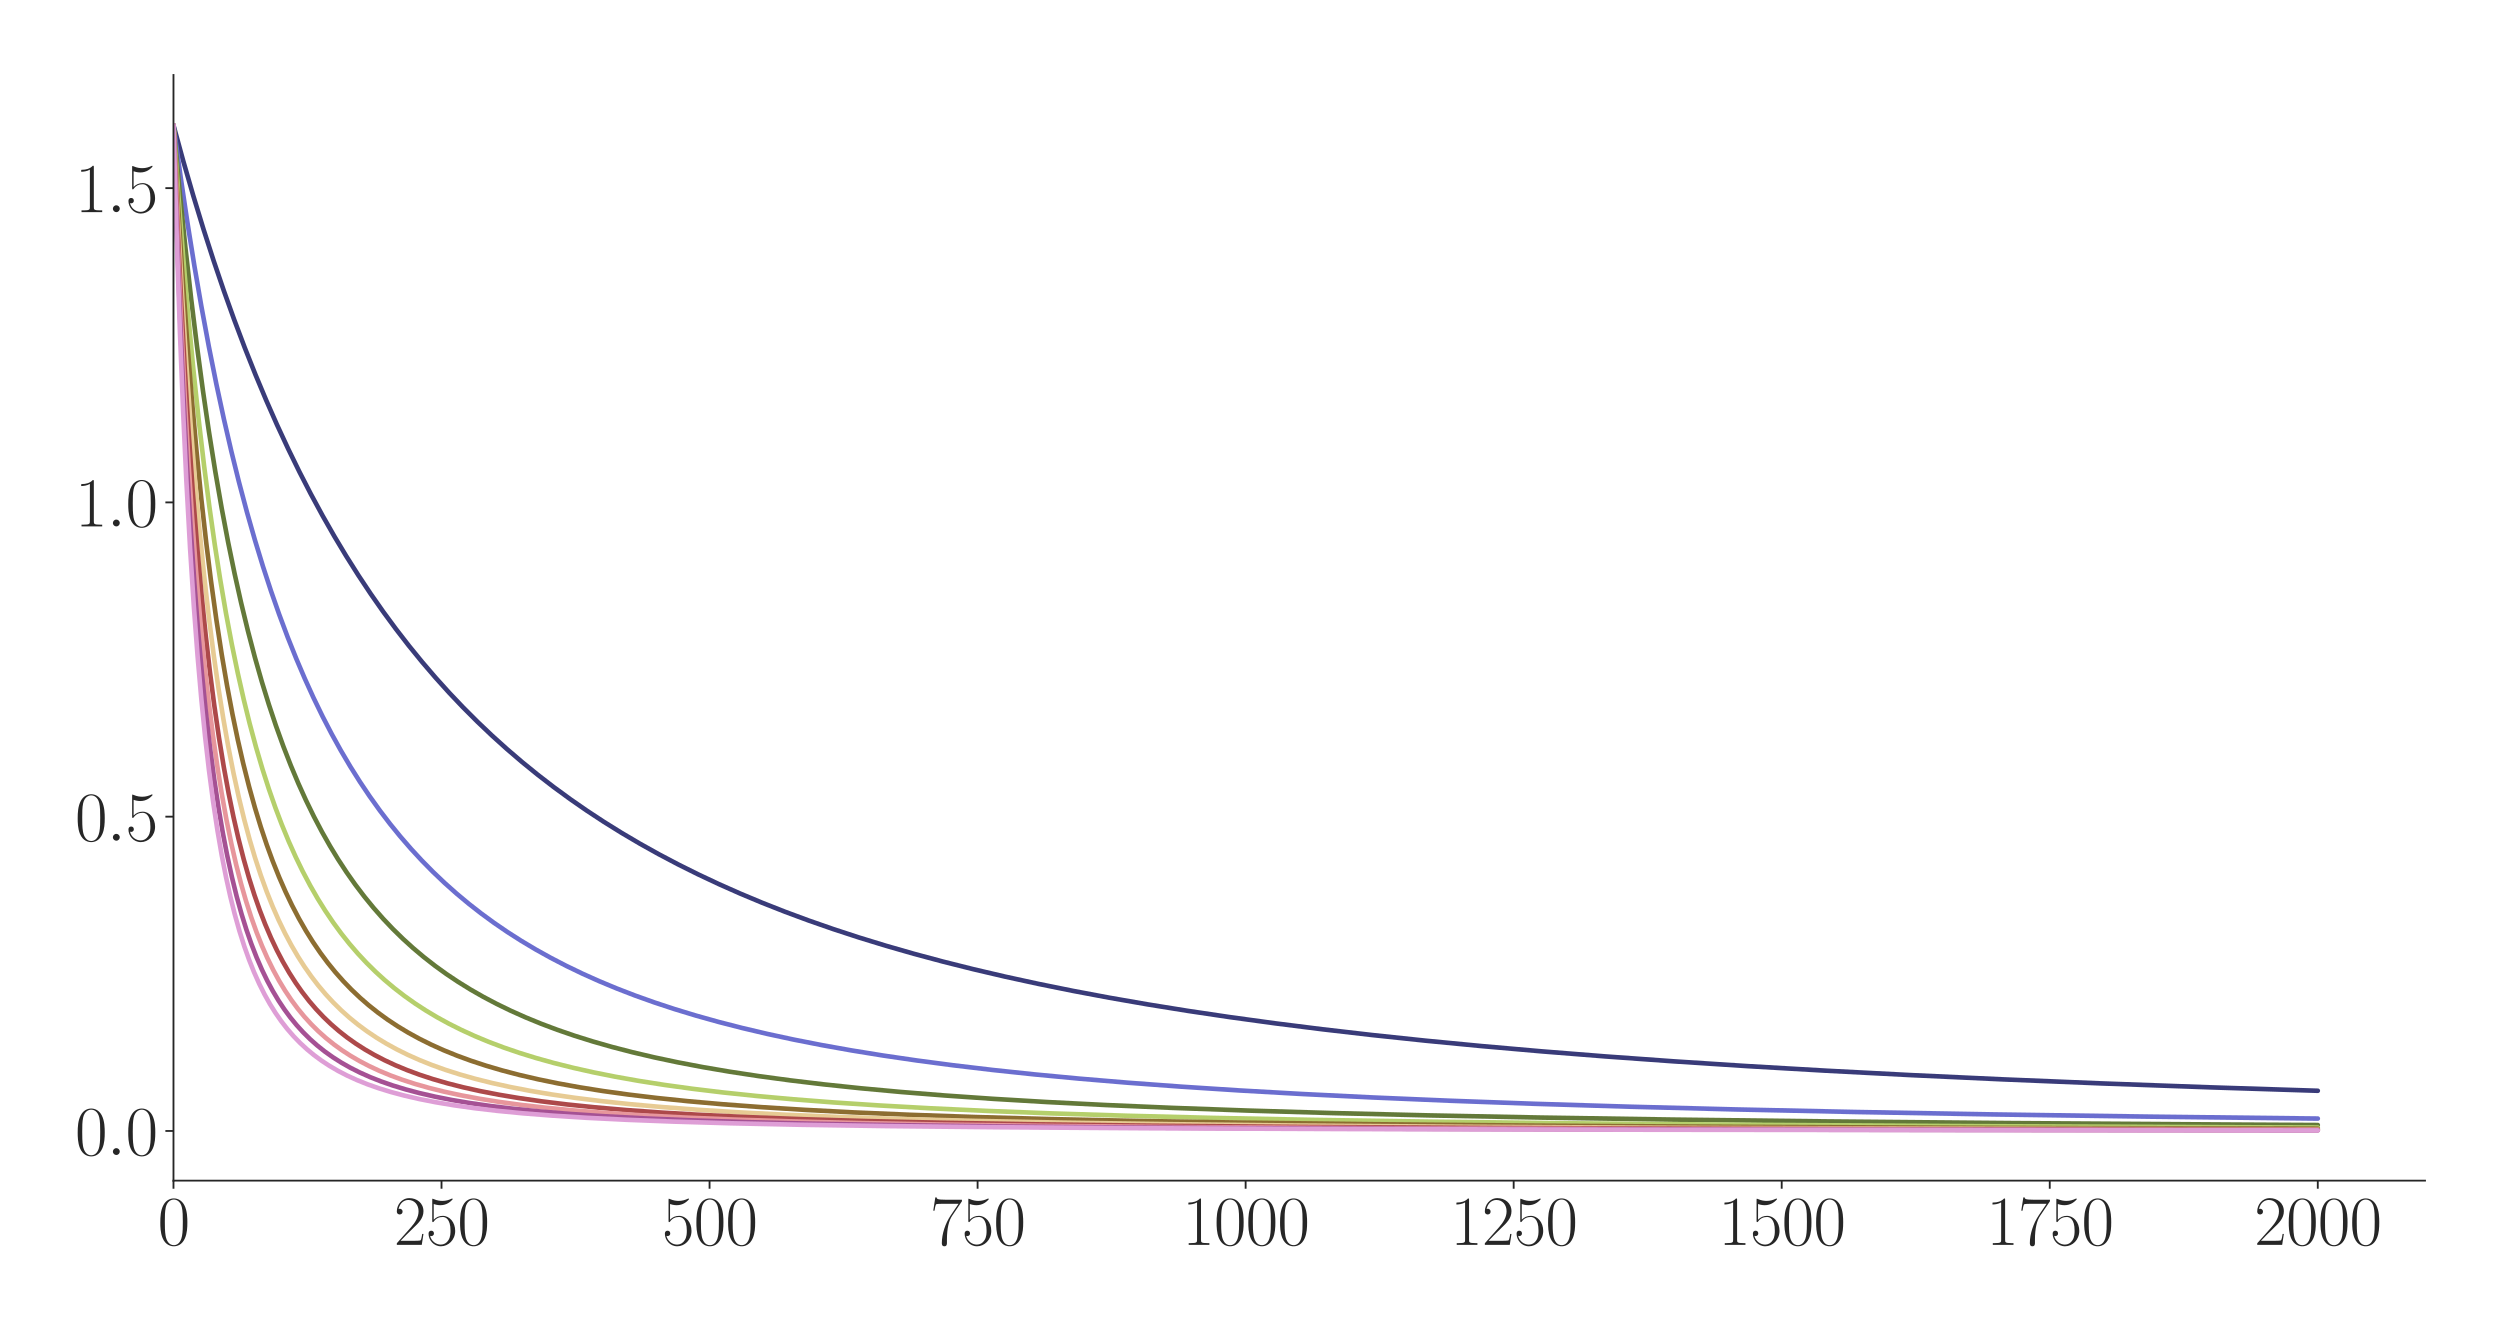 <?xml version="1.0" encoding="utf-8" standalone="no"?>
<!DOCTYPE svg PUBLIC "-//W3C//DTD SVG 1.1//EN"
  "http://www.w3.org/Graphics/SVG/1.1/DTD/svg11.dtd">
<svg xmlns:xlink="http://www.w3.org/1999/xlink" width="1080pt" height="576pt" viewBox="0 0 1080 576" xmlns="http://www.w3.org/2000/svg" version="1.1">
 <defs>
  <style type="text/css">*{stroke-linejoin: round; stroke-linecap: butt}</style>
 </defs>
 <g id="figure_1">
  <g id="patch_1">
   <path d="M 0 576 
L 1080 576 
L 1080 0 
L 0 0 
z
" style="fill: #ffffff"/>
  </g>
  <g id="axes_1">
   <g id="patch_2">
    <path d="M 74.943 510.031 
L 1047.6 510.031 
L 1047.6 32.4 
L 74.943 32.4 
z
" style="fill: #ffffff"/>
   </g>
   <g id="matplotlib.axis_1">
    <g id="xtick_1">
     <g id="line2d_1">
      <defs>
       <path id="m44ef28a457" d="M 0 0 
L 0 3.5 
" style="stroke: #262626; stroke-width: 0.8"/>
      </defs>
      <g>
       <use xlink:href="#m44ef28a457" x="74.943" y="510.031" style="fill: #262626; stroke: #262626; stroke-width: 0.8"/>
      </g>
     </g>
     <g id="text_1">
      <!-- $\mathdefault{0}$ -->
      <g style="fill: #262626" transform="translate(68.09 537.787) scale(0.3 -0.3)">
       <defs>
        <path id="CMR17-30" d="M 2688 2025 
C 2688 2416 2682 3080 2413 3591 
C 2176 4039 1798 4198 1466 4198 
C 1158 4198 768 4058 525 3597 
C 269 3118 243 2524 243 2025 
C 243 1661 250 1106 448 619 
C 723 -39 1216 -128 1466 -128 
C 1760 -128 2208 -7 2470 600 
C 2662 1042 2688 1559 2688 2025 
z
M 1466 -26 
C 1056 -26 813 325 723 812 
C 653 1188 653 1738 653 2096 
C 653 2588 653 2997 736 3387 
C 858 3929 1216 4096 1466 4096 
C 1728 4096 2067 3923 2189 3400 
C 2272 3036 2278 2607 2278 2096 
C 2278 1680 2278 1169 2202 792 
C 2067 95 1690 -26 1466 -26 
z
" transform="scale(0.016)"/>
       </defs>
       <use xlink:href="#CMR17-30" transform="scale(0.996)"/>
      </g>
     </g>
    </g>
    <g id="xtick_2">
     <g id="line2d_2">
      <g>
       <use xlink:href="#m44ef28a457" x="190.736" y="510.031" style="fill: #262626; stroke: #262626; stroke-width: 0.8"/>
      </g>
     </g>
     <g id="text_2">
      <!-- $\mathdefault{250}$ -->
      <g style="fill: #262626" transform="translate(170.175 537.787) scale(0.3 -0.3)">
       <defs>
        <path id="CMR17-32" d="M 2669 989 
L 2554 989 
C 2490 536 2438 459 2413 420 
C 2381 369 1920 369 1830 369 
L 602 369 
C 832 619 1280 1072 1824 1597 
C 2214 1967 2669 2402 2669 3035 
C 2669 3790 2067 4224 1395 4224 
C 691 4224 262 3604 262 3030 
C 262 2780 448 2748 525 2748 
C 589 2748 781 2787 781 3010 
C 781 3207 614 3264 525 3264 
C 486 3264 448 3258 422 3245 
C 544 3790 915 4058 1306 4058 
C 1862 4058 2227 3617 2227 3035 
C 2227 2479 1901 2000 1536 1584 
L 262 146 
L 262 0 
L 2515 0 
L 2669 989 
z
" transform="scale(0.016)"/>
        <path id="CMR17-35" d="M 730 3692 
C 794 3666 1056 3584 1325 3584 
C 1920 3584 2246 3911 2432 4100 
C 2432 4157 2432 4192 2394 4192 
C 2387 4192 2374 4192 2323 4163 
C 2099 4058 1837 3973 1517 3973 
C 1325 3973 1037 3999 723 4139 
C 653 4171 640 4171 634 4171 
C 602 4171 595 4164 595 4037 
L 595 2203 
C 595 2089 595 2057 659 2057 
C 691 2057 704 2070 736 2114 
C 941 2401 1222 2522 1542 2522 
C 1766 2522 2246 2382 2246 1289 
C 2246 1085 2246 715 2054 421 
C 1894 159 1645 25 1370 25 
C 947 25 518 320 403 814 
C 429 807 480 795 506 795 
C 589 795 749 840 749 1038 
C 749 1210 627 1280 506 1280 
C 358 1280 262 1190 262 1011 
C 262 454 704 -128 1382 -128 
C 2042 -128 2669 440 2669 1264 
C 2669 2030 2170 2624 1549 2624 
C 1222 2624 947 2503 730 2274 
L 730 3692 
z
" transform="scale(0.016)"/>
       </defs>
       <use xlink:href="#CMR17-32" transform="scale(0.996)"/>
       <use xlink:href="#CMR17-35" transform="translate(45.69 0) scale(0.996)"/>
       <use xlink:href="#CMR17-30" transform="translate(91.381 0) scale(0.996)"/>
      </g>
     </g>
    </g>
    <g id="xtick_3">
     <g id="line2d_3">
      <g>
       <use xlink:href="#m44ef28a457" x="306.528" y="510.031" style="fill: #262626; stroke: #262626; stroke-width: 0.8"/>
      </g>
     </g>
     <g id="text_3">
      <!-- $\mathdefault{500}$ -->
      <g style="fill: #262626" transform="translate(285.968 537.787) scale(0.3 -0.3)">
       <use xlink:href="#CMR17-35" transform="scale(0.996)"/>
       <use xlink:href="#CMR17-30" transform="translate(45.69 0) scale(0.996)"/>
       <use xlink:href="#CMR17-30" transform="translate(91.381 0) scale(0.996)"/>
      </g>
     </g>
    </g>
    <g id="xtick_4">
     <g id="line2d_4">
      <g>
       <use xlink:href="#m44ef28a457" x="422.321" y="510.031" style="fill: #262626; stroke: #262626; stroke-width: 0.8"/>
      </g>
     </g>
     <g id="text_4">
      <!-- $\mathdefault{750}$ -->
      <g style="fill: #262626" transform="translate(401.76 537.787) scale(0.3 -0.3)">
       <defs>
        <path id="CMR17-37" d="M 2886 3941 
L 2886 4081 
L 1382 4081 
C 634 4081 621 4165 595 4288 
L 480 4288 
L 294 3094 
L 410 3094 
C 429 3215 474 3540 550 3661 
C 589 3712 1062 3712 1171 3712 
L 2579 3712 
L 1869 2661 
C 1395 1954 1069 999 1069 165 
C 1069 89 1069 -128 1299 -128 
C 1530 -128 1530 89 1530 171 
L 1530 465 
C 1530 1508 1709 2196 2003 2636 
L 2886 3941 
z
" transform="scale(0.016)"/>
       </defs>
       <use xlink:href="#CMR17-37" transform="scale(0.996)"/>
       <use xlink:href="#CMR17-35" transform="translate(45.69 0) scale(0.996)"/>
       <use xlink:href="#CMR17-30" transform="translate(91.381 0) scale(0.996)"/>
      </g>
     </g>
    </g>
    <g id="xtick_5">
     <g id="line2d_5">
      <g>
       <use xlink:href="#m44ef28a457" x="538.113" y="510.031" style="fill: #262626; stroke: #262626; stroke-width: 0.8"/>
      </g>
     </g>
     <g id="text_5">
      <!-- $\mathdefault{1000}$ -->
      <g style="fill: #262626" transform="translate(510.699 537.787) scale(0.3 -0.3)">
       <defs>
        <path id="CMR17-31" d="M 1702 4058 
C 1702 4192 1696 4192 1606 4192 
C 1357 3916 979 3827 621 3827 
C 602 3827 570 3827 563 3808 
C 557 3795 557 3782 557 3648 
C 755 3648 1088 3686 1344 3839 
L 1344 461 
C 1344 236 1331 160 781 160 
L 589 160 
L 589 0 
C 896 0 1216 0 1523 0 
C 1830 0 2150 0 2458 0 
L 2458 160 
L 2266 160 
C 1715 160 1702 230 1702 458 
L 1702 4058 
z
" transform="scale(0.016)"/>
       </defs>
       <use xlink:href="#CMR17-31" transform="scale(0.996)"/>
       <use xlink:href="#CMR17-30" transform="translate(45.69 0) scale(0.996)"/>
       <use xlink:href="#CMR17-30" transform="translate(91.381 0) scale(0.996)"/>
       <use xlink:href="#CMR17-30" transform="translate(137.071 0) scale(0.996)"/>
      </g>
     </g>
    </g>
    <g id="xtick_6">
     <g id="line2d_6">
      <g>
       <use xlink:href="#m44ef28a457" x="653.906" y="510.031" style="fill: #262626; stroke: #262626; stroke-width: 0.8"/>
      </g>
     </g>
     <g id="text_6">
      <!-- $\mathdefault{1250}$ -->
      <g style="fill: #262626" transform="translate(626.491 537.787) scale(0.3 -0.3)">
       <use xlink:href="#CMR17-31" transform="scale(0.996)"/>
       <use xlink:href="#CMR17-32" transform="translate(45.69 0) scale(0.996)"/>
       <use xlink:href="#CMR17-35" transform="translate(91.381 0) scale(0.996)"/>
       <use xlink:href="#CMR17-30" transform="translate(137.071 0) scale(0.996)"/>
      </g>
     </g>
    </g>
    <g id="xtick_7">
     <g id="line2d_7">
      <g>
       <use xlink:href="#m44ef28a457" x="769.698" y="510.031" style="fill: #262626; stroke: #262626; stroke-width: 0.8"/>
      </g>
     </g>
     <g id="text_7">
      <!-- $\mathdefault{1500}$ -->
      <g style="fill: #262626" transform="translate(742.284 537.787) scale(0.3 -0.3)">
       <use xlink:href="#CMR17-31" transform="scale(0.996)"/>
       <use xlink:href="#CMR17-35" transform="translate(45.69 0) scale(0.996)"/>
       <use xlink:href="#CMR17-30" transform="translate(91.381 0) scale(0.996)"/>
       <use xlink:href="#CMR17-30" transform="translate(137.071 0) scale(0.996)"/>
      </g>
     </g>
    </g>
    <g id="xtick_8">
     <g id="line2d_8">
      <g>
       <use xlink:href="#m44ef28a457" x="885.491" y="510.031" style="fill: #262626; stroke: #262626; stroke-width: 0.8"/>
      </g>
     </g>
     <g id="text_8">
      <!-- $\mathdefault{1750}$ -->
      <g style="fill: #262626" transform="translate(858.076 537.787) scale(0.3 -0.3)">
       <use xlink:href="#CMR17-31" transform="scale(0.996)"/>
       <use xlink:href="#CMR17-37" transform="translate(45.69 0) scale(0.996)"/>
       <use xlink:href="#CMR17-35" transform="translate(91.381 0) scale(0.996)"/>
       <use xlink:href="#CMR17-30" transform="translate(137.071 0) scale(0.996)"/>
      </g>
     </g>
    </g>
    <g id="xtick_9">
     <g id="line2d_9">
      <g>
       <use xlink:href="#m44ef28a457" x="1001.283" y="510.031" style="fill: #262626; stroke: #262626; stroke-width: 0.8"/>
      </g>
     </g>
     <g id="text_9">
      <!-- $\mathdefault{2000}$ -->
      <g style="fill: #262626" transform="translate(973.869 537.787) scale(0.3 -0.3)">
       <use xlink:href="#CMR17-32" transform="scale(0.996)"/>
       <use xlink:href="#CMR17-30" transform="translate(45.69 0) scale(0.996)"/>
       <use xlink:href="#CMR17-30" transform="translate(91.381 0) scale(0.996)"/>
       <use xlink:href="#CMR17-30" transform="translate(137.071 0) scale(0.996)"/>
      </g>
     </g>
    </g>
   </g>
   <g id="matplotlib.axis_2">
    <g id="ytick_1">
     <g id="line2d_10">
      <defs>
       <path id="m5f2600e06e" d="M 0 0 
L -3.5 0 
" style="stroke: #262626; stroke-width: 0.8"/>
      </defs>
      <g>
       <use xlink:href="#m5f2600e06e" x="74.943" y="488.578" style="fill: #262626; stroke: #262626; stroke-width: 0.8"/>
      </g>
     </g>
     <g id="text_10">
      <!-- $\mathdefault{0.0}$ -->
      <g style="fill: #262626" transform="translate(32.4 498.956) scale(0.3 -0.3)">
       <defs>
        <path id="CMMI12-3a" d="M 1178 307 
C 1178 492 1024 619 870 619 
C 685 619 557 466 557 313 
C 557 128 710 0 864 0 
C 1050 0 1178 153 1178 307 
z
" transform="scale(0.016)"/>
       </defs>
       <use xlink:href="#CMR17-30" transform="scale(0.996)"/>
       <use xlink:href="#CMMI12-3a" transform="translate(45.69 0) scale(0.996)"/>
       <use xlink:href="#CMR17-30" transform="translate(72.788 0) scale(0.996)"/>
      </g>
     </g>
    </g>
    <g id="ytick_2">
     <g id="line2d_11">
      <g>
       <use xlink:href="#m5f2600e06e" x="74.943" y="352.807" style="fill: #262626; stroke: #262626; stroke-width: 0.8"/>
      </g>
     </g>
     <g id="text_11">
      <!-- $\mathdefault{0.5}$ -->
      <g style="fill: #262626" transform="translate(32.4 363.185) scale(0.3 -0.3)">
       <use xlink:href="#CMR17-30" transform="scale(0.996)"/>
       <use xlink:href="#CMMI12-3a" transform="translate(45.69 0) scale(0.996)"/>
       <use xlink:href="#CMR17-35" transform="translate(72.788 0) scale(0.996)"/>
      </g>
     </g>
    </g>
    <g id="ytick_3">
     <g id="line2d_12">
      <g>
       <use xlink:href="#m5f2600e06e" x="74.943" y="217.036" style="fill: #262626; stroke: #262626; stroke-width: 0.8"/>
      </g>
     </g>
     <g id="text_12">
      <!-- $\mathdefault{1.0}$ -->
      <g style="fill: #262626" transform="translate(32.4 227.414) scale(0.3 -0.3)">
       <use xlink:href="#CMR17-31" transform="scale(0.996)"/>
       <use xlink:href="#CMMI12-3a" transform="translate(45.69 0) scale(0.996)"/>
       <use xlink:href="#CMR17-30" transform="translate(72.788 0) scale(0.996)"/>
      </g>
     </g>
    </g>
    <g id="ytick_4">
     <g id="line2d_13">
      <g>
       <use xlink:href="#m5f2600e06e" x="74.943" y="81.265" style="fill: #262626; stroke: #262626; stroke-width: 0.8"/>
      </g>
     </g>
     <g id="text_13">
      <!-- $\mathdefault{1.5}$ -->
      <g style="fill: #262626" transform="translate(32.4 91.642) scale(0.3 -0.3)">
       <use xlink:href="#CMR17-31" transform="scale(0.996)"/>
       <use xlink:href="#CMMI12-3a" transform="translate(45.69 0) scale(0.996)"/>
       <use xlink:href="#CMR17-35" transform="translate(72.788 0) scale(0.996)"/>
      </g>
     </g>
    </g>
   </g>
   <g id="line2d_14">
    <path d="M 74.943 54.111 
L 79.112 69.361 
L 83.512 84.603 
L 87.912 99.029 
L 92.312 112.695 
L 96.712 125.654 
L 101.113 137.954 
L 105.744 150.238 
L 110.376 161.887 
L 115.008 172.944 
L 119.639 183.449 
L 124.503 193.925 
L 129.366 203.87 
L 134.229 213.319 
L 139.324 222.723 
L 144.419 231.653 
L 149.514 240.14 
L 154.84 248.57 
L 160.167 256.579 
L 165.493 264.193 
L 171.051 271.746 
L 176.609 278.923 
L 182.399 286.027 
L 188.188 292.775 
L 193.978 299.192 
L 199.999 305.536 
L 206.252 311.793 
L 212.505 317.734 
L 218.989 323.585 
L 225.474 329.14 
L 232.19 334.602 
L 239.137 339.963 
L 246.316 345.213 
L 253.495 350.19 
L 260.906 355.06 
L 268.548 359.818 
L 276.422 364.459 
L 284.528 368.98 
L 292.865 373.376 
L 301.433 377.647 
L 310.465 381.896 
L 319.729 386.006 
L 329.224 389.976 
L 339.182 393.898 
L 349.372 397.673 
L 360.024 401.384 
L 371.141 405.018 
L 382.72 408.568 
L 394.762 412.025 
L 407.268 415.383 
L 420.468 418.693 
L 434.132 421.889 
L 448.49 425.016 
L 463.543 428.064 
L 479.291 431.024 
L 495.733 433.889 
L 513.102 436.688 
L 531.397 439.411 
L 550.85 442.078 
L 571.23 444.645 
L 592.767 447.134 
L 615.694 449.558 
L 640.011 451.903 
L 665.948 454.179 
L 693.507 456.373 
L 723.15 458.506 
L 754.877 460.563 
L 788.92 462.544 
L 825.51 464.447 
L 865.111 466.281 
L 907.954 468.039 
L 954.503 469.724 
L 1001.283 471.216 
L 1001.283 471.216 
" clip-path="url(#pc62bb6249f)" style="fill: none; stroke: #393b79; stroke-width: 2; stroke-linecap: round"/>
   </g>
   <g id="line2d_15">
    <path d="M 74.943 54.111 
L 77.954 75.914 
L 80.965 96.114 
L 83.975 114.866 
L 86.986 132.304 
L 90.228 149.751 
L 93.47 165.947 
L 96.712 181.007 
L 99.955 195.037 
L 103.197 208.127 
L 106.671 221.203 
L 110.144 233.384 
L 113.618 244.752 
L 117.092 255.375 
L 120.566 265.319 
L 124.271 275.24 
L 127.976 284.514 
L 131.682 293.196 
L 135.387 301.335 
L 139.324 309.437 
L 143.261 317.024 
L 147.198 324.139 
L 151.366 331.2 
L 155.535 337.816 
L 159.704 344.023 
L 164.104 350.168 
L 168.504 355.929 
L 172.904 361.337 
L 177.536 366.681 
L 182.167 371.694 
L 187.031 376.632 
L 192.125 381.477 
L 197.22 386.014 
L 202.547 390.456 
L 207.873 394.615 
L 213.431 398.679 
L 219.221 402.638 
L 225.242 406.484 
L 231.495 410.211 
L 237.979 413.814 
L 244.695 417.29 
L 251.643 420.637 
L 258.822 423.854 
L 266.464 427.033 
L 274.338 430.069 
L 282.675 433.046 
L 291.475 435.948 
L 300.739 438.764 
L 310.465 441.484 
L 320.655 444.101 
L 331.54 446.662 
L 342.887 449.104 
L 354.93 451.47 
L 367.898 453.787 
L 381.562 456 
L 396.152 458.139 
L 411.899 460.219 
L 428.805 462.223 
L 446.869 464.139 
L 466.322 465.977 
L 487.396 467.744 
L 510.323 469.441 
L 535.334 471.065 
L 562.661 472.615 
L 592.767 474.095 
L 625.884 475.498 
L 662.706 476.831 
L 703.696 478.088 
L 749.782 479.275 
L 801.888 480.389 
L 861.174 481.43 
L 929.26 482.398 
L 1001.283 483.222 
L 1001.283 483.222 
" clip-path="url(#pc62bb6249f)" style="fill: none; stroke: #6b6ecf; stroke-width: 2; stroke-linecap: round"/>
   </g>
   <g id="line2d_16">
    <path d="M 74.943 54.111 
L 77.491 81.542 
L 80.038 106.452 
L 82.586 129.14 
L 85.133 149.863 
L 87.681 168.843 
L 90.228 186.269 
L 93.007 203.701 
L 95.786 219.666 
L 98.565 234.324 
L 101.344 247.814 
L 104.123 260.257 
L 107.134 272.678 
L 110.144 284.112 
L 113.155 294.66 
L 116.166 304.411 
L 119.176 313.444 
L 122.418 322.448 
L 125.661 330.775 
L 128.903 338.49 
L 132.145 345.652 
L 135.619 352.772 
L 139.092 359.371 
L 142.566 365.501 
L 146.04 371.205 
L 149.745 376.862 
L 153.451 382.119 
L 157.388 387.309 
L 161.325 392.127 
L 165.493 396.864 
L 169.662 401.259 
L 174.062 405.565 
L 178.462 409.559 
L 183.094 413.46 
L 187.957 417.253 
L 192.82 420.766 
L 197.915 424.174 
L 203.241 427.47 
L 208.8 430.646 
L 214.589 433.698 
L 220.61 436.623 
L 227.095 439.519 
L 233.811 442.271 
L 240.758 444.88 
L 248.169 447.428 
L 256.043 449.898 
L 264.38 452.278 
L 273.18 454.56 
L 282.675 456.789 
L 292.865 458.945 
L 303.749 461.015 
L 315.329 462.988 
L 327.834 464.889 
L 341.266 466.704 
L 355.856 468.45 
L 371.835 470.132 
L 389.204 471.732 
L 408.194 473.254 
L 429.037 474.698 
L 452.195 476.076 
L 477.901 477.378 
L 506.618 478.606 
L 539.04 479.764 
L 575.63 480.844 
L 617.547 481.854 
L 665.948 482.793 
L 722.455 483.659 
L 789.151 484.453 
L 869.048 485.175 
L 966.545 485.825 
L 1001.283 486.012 
L 1001.283 486.012 
" clip-path="url(#pc62bb6249f)" style="fill: none; stroke: #637939; stroke-width: 2; stroke-linecap: round"/>
   </g>
   <g id="line2d_17">
    <path d="M 74.943 54.111 
L 77.028 83.948 
L 79.112 110.808 
L 81.196 135.076 
L 83.512 159.391 
L 85.828 181.278 
L 88.144 201.048 
L 90.46 218.968 
L 92.775 235.261 
L 95.091 250.118 
L 97.639 264.998 
L 100.186 278.526 
L 102.734 290.86 
L 105.281 302.138 
L 107.828 312.477 
L 110.608 322.803 
L 113.387 332.246 
L 116.166 340.904 
L 118.945 348.861 
L 121.724 356.191 
L 124.734 363.499 
L 127.745 370.218 
L 130.755 376.408 
L 133.998 382.547 
L 137.24 388.195 
L 140.482 393.403 
L 143.956 398.545 
L 147.43 403.281 
L 150.903 407.653 
L 154.609 411.955 
L 158.314 415.923 
L 162.251 419.81 
L 166.188 423.394 
L 170.356 426.89 
L 174.757 430.285 
L 179.388 433.563 
L 184.02 436.573 
L 188.883 439.475 
L 193.978 442.261 
L 199.305 444.928 
L 205.094 447.574 
L 211.115 450.078 
L 217.6 452.526 
L 224.316 454.824 
L 231.495 457.045 
L 239.137 459.177 
L 247.474 461.265 
L 256.274 463.236 
L 265.769 465.133 
L 275.959 466.941 
L 287.075 468.685 
L 299.118 470.346 
L 312.318 471.938 
L 326.676 473.445 
L 342.656 474.893 
L 360.256 476.259 
L 379.941 477.559 
L 401.941 478.781 
L 426.721 479.93 
L 454.743 481.001 
L 486.933 482.003 
L 523.987 482.928 
L 567.293 483.782 
L 618.705 484.566 
L 680.538 485.279 
L 756.035 485.918 
L 850.521 486.487 
L 971.872 486.984 
L 1001.283 487.078 
L 1001.283 487.078 
" clip-path="url(#pc62bb6249f)" style="fill: none; stroke: #b5cf6b; stroke-width: 2; stroke-linecap: round"/>
   </g>
   <g id="line2d_18">
    <path d="M 74.943 54.111 
L 76.796 87.118 
L 78.649 116.494 
L 80.733 145.839 
L 82.817 171.838 
L 84.902 194.981 
L 86.986 215.673 
L 89.07 234.249 
L 91.154 250.987 
L 93.47 267.715 
L 95.786 282.733 
L 98.102 296.268 
L 100.418 308.509 
L 102.734 319.615 
L 105.049 329.723 
L 107.597 339.828 
L 110.144 348.997 
L 112.692 357.342 
L 115.239 364.96 
L 117.787 371.933 
L 120.566 378.886 
L 123.345 385.235 
L 126.124 391.048 
L 129.134 396.808 
L 132.145 402.072 
L 135.156 406.895 
L 138.398 411.651 
L 141.64 416.003 
L 144.882 419.996 
L 148.356 423.919 
L 151.83 427.514 
L 155.535 431.027 
L 159.24 434.246 
L 163.177 437.379 
L 167.346 440.409 
L 171.746 443.325 
L 176.378 446.116 
L 181.241 448.778 
L 186.336 451.307 
L 191.662 453.701 
L 197.452 456.051 
L 203.473 458.252 
L 209.957 460.38 
L 216.905 462.422 
L 224.316 464.364 
L 232.421 466.25 
L 240.99 468.014 
L 250.253 469.696 
L 260.443 471.318 
L 271.559 472.86 
L 283.833 474.334 
L 297.265 475.722 
L 312.318 477.049 
L 328.992 478.292 
L 347.75 479.465 
L 369.056 480.569 
L 393.373 481.6 
L 421.394 482.559 
L 453.816 483.441 
L 492.028 484.253 
L 537.65 484.993 
L 593.23 485.663 
L 662.011 486.262 
L 749.319 486.789 
L 863.722 487.245 
L 1001.283 487.595 
L 1001.283 487.595 
" clip-path="url(#pc62bb6249f)" style="fill: none; stroke: #8c6d31; stroke-width: 2; stroke-linecap: round"/>
   </g>
   <g id="line2d_19">
    <path d="M 74.943 54.111 
L 76.796 93.32 
L 78.649 127.439 
L 80.501 157.313 
L 82.354 183.62 
L 84.207 206.906 
L 86.06 227.618 
L 88.144 248.295 
L 90.228 266.604 
L 92.312 282.894 
L 94.397 297.451 
L 96.481 310.512 
L 98.565 322.277 
L 100.881 334.03 
L 103.197 344.577 
L 105.513 354.079 
L 107.828 362.669 
L 110.144 370.46 
L 112.692 378.223 
L 115.239 385.244 
L 117.787 391.614 
L 120.334 397.413 
L 123.113 403.163 
L 125.892 408.386 
L 128.671 413.144 
L 131.45 417.489 
L 134.461 421.786 
L 137.471 425.705 
L 140.714 429.551 
L 143.956 433.054 
L 147.43 436.472 
L 150.903 439.583 
L 154.609 442.604 
L 158.546 445.518 
L 162.714 448.31 
L 166.883 450.84 
L 171.283 453.259 
L 176.146 455.672 
L 181.241 457.944 
L 186.567 460.076 
L 192.357 462.151 
L 198.61 464.147 
L 205.326 466.048 
L 212.505 467.845 
L 220.379 469.58 
L 228.947 471.231 
L 238.211 472.785 
L 248.401 474.265 
L 259.748 475.68 
L 272.254 477.01 
L 286.149 478.26 
L 301.897 479.446 
L 319.497 480.545 
L 339.645 481.575 
L 362.803 482.533 
L 389.899 483.423 
L 421.626 484.236 
L 459.606 484.98 
L 505.691 485.651 
L 562.661 486.25 
L 634.916 486.778 
L 729.634 487.236 
L 858.627 487.624 
L 1001.283 487.885 
L 1001.283 487.885 
" clip-path="url(#pc62bb6249f)" style="fill: none; stroke: #e7cb94; stroke-width: 2; stroke-linecap: round"/>
   </g>
   <g id="line2d_20">
    <path d="M 74.943 54.111 
L 76.565 94.135 
L 78.186 128.857 
L 79.807 159.177 
L 81.428 185.808 
L 83.28 212.462 
L 85.133 235.736 
L 86.986 256.181 
L 88.839 274.237 
L 90.691 290.263 
L 92.544 304.553 
L 94.628 318.854 
L 96.712 331.548 
L 98.797 342.866 
L 100.881 353.001 
L 102.965 362.113 
L 105.281 371.198 
L 107.597 379.337 
L 109.913 386.656 
L 112.229 393.262 
L 114.544 399.246 
L 117.092 405.198 
L 119.639 410.574 
L 122.187 415.446 
L 124.966 420.257 
L 127.745 424.608 
L 130.524 428.555 
L 133.534 432.433 
L 136.545 435.946 
L 139.787 439.373 
L 143.029 442.475 
L 146.503 445.483 
L 149.977 448.207 
L 153.682 450.836 
L 157.619 453.358 
L 161.788 455.762 
L 166.188 458.042 
L 170.82 460.194 
L 175.914 462.308 
L 181.241 464.276 
L 187.031 466.174 
L 193.283 467.984 
L 199.999 469.694 
L 207.41 471.345 
L 215.515 472.914 
L 224.316 474.387 
L 234.042 475.785 
L 244.927 477.118 
L 256.969 478.363 
L 270.633 479.546 
L 285.917 480.64 
L 303.518 481.671 
L 323.666 482.622 
L 347.056 483.499 
L 374.614 484.304 
L 407.731 485.042 
L 448.027 485.708 
L 497.817 486.3 
L 561.272 486.822 
L 644.642 487.274 
L 758.582 487.655 
L 923.239 487.968 
L 1001.283 488.063 
L 1001.283 488.063 
" clip-path="url(#pc62bb6249f)" style="fill: none; stroke: #ad494a; stroke-width: 2; stroke-linecap: round"/>
   </g>
   <g id="line2d_21">
    <path d="M 74.943 54.111 
L 76.565 99.459 
L 78.186 138.038 
L 79.807 171.135 
L 81.428 199.743 
L 83.049 224.641 
L 84.67 246.444 
L 86.523 268.201 
L 88.375 287.145 
L 90.228 303.742 
L 92.081 318.364 
L 93.933 331.314 
L 95.786 342.837 
L 97.87 354.346 
L 99.955 364.54 
L 102.039 373.614 
L 104.123 381.726 
L 106.207 389.007 
L 108.523 396.256 
L 110.839 402.74 
L 113.155 408.563 
L 115.471 413.812 
L 118.018 419.009 
L 120.566 423.683 
L 123.113 427.9 
L 125.892 432.048 
L 128.671 435.784 
L 131.45 439.161 
L 134.461 442.465 
L 137.471 445.449 
L 140.714 448.349 
L 144.187 451.143 
L 147.661 453.656 
L 151.366 456.067 
L 155.303 458.364 
L 159.472 460.541 
L 163.872 462.593 
L 168.735 464.609 
L 173.83 466.479 
L 179.388 468.28 
L 185.409 469.993 
L 191.894 471.606 
L 199.073 473.158 
L 206.947 474.628 
L 215.515 476.001 
L 225.242 477.327 
L 235.895 478.552 
L 247.937 479.71 
L 261.601 480.797 
L 277.349 481.819 
L 295.412 482.761 
L 316.486 483.631 
L 341.266 484.425 
L 371.141 485.152 
L 407.499 485.806 
L 452.658 486.387 
L 510.555 486.898 
L 586.978 487.339 
L 692.349 487.71 
L 846.121 488.011 
L 1001.283 488.18 
L 1001.283 488.18 
" clip-path="url(#pc62bb6249f)" style="fill: none; stroke: #e7969c; stroke-width: 2; stroke-linecap: round"/>
   </g>
   <g id="line2d_22">
    <path d="M 74.943 54.111 
L 76.333 98.025 
L 77.722 135.579 
L 79.112 167.948 
L 80.733 200.366 
L 82.354 228.09 
L 83.975 251.987 
L 85.596 272.73 
L 87.217 290.853 
L 88.839 306.78 
L 90.691 322.728 
L 92.544 336.662 
L 94.397 348.906 
L 96.249 359.724 
L 98.102 369.33 
L 100.186 378.904 
L 102.27 387.367 
L 104.355 394.885 
L 106.439 401.594 
L 108.523 407.606 
L 110.839 413.582 
L 113.155 418.919 
L 115.471 423.705 
L 117.787 428.013 
L 120.334 432.274 
L 122.882 436.1 
L 125.429 439.548 
L 128.208 442.935 
L 130.987 445.983 
L 133.998 448.952 
L 137.008 451.621 
L 140.25 454.204 
L 143.724 456.682 
L 147.43 459.04 
L 151.366 461.271 
L 155.535 463.367 
L 159.935 465.328 
L 164.567 467.155 
L 169.662 468.927 
L 175.22 470.619 
L 181.241 472.218 
L 187.957 473.761 
L 195.136 475.18 
L 203.241 476.551 
L 212.273 477.844 
L 222.231 479.042 
L 233.579 480.178 
L 246.548 481.244 
L 261.369 482.231 
L 278.507 483.143 
L 298.654 483.984 
L 322.508 484.75 
L 351.224 485.442 
L 386.657 486.065 
L 431.121 486.616 
L 488.786 487.096 
L 566.135 487.506 
L 675.211 487.847 
L 839.405 488.119 
L 1001.283 488.262 
L 1001.283 488.262 
" clip-path="url(#pc62bb6249f)" style="fill: none; stroke: #a55194; stroke-width: 2; stroke-linecap: round"/>
   </g>
   <g id="line2d_23">
    <path d="M 74.943 54.111 
L 76.333 102.554 
L 77.722 143.293 
L 79.112 177.884 
L 80.501 207.508 
L 82.123 236.992 
L 83.744 262.055 
L 85.365 283.54 
L 86.986 302.098 
L 88.607 318.239 
L 90.228 332.366 
L 92.081 346.455 
L 93.933 358.717 
L 95.786 369.453 
L 97.639 378.908 
L 99.491 387.278 
L 101.344 394.724 
L 103.428 402.157 
L 105.513 408.739 
L 107.597 414.596 
L 109.681 419.829 
L 111.997 425.018 
L 114.313 429.639 
L 116.629 433.774 
L 118.945 437.487 
L 121.492 441.151 
L 124.039 444.435 
L 126.818 447.642 
L 129.597 450.511 
L 132.608 453.291 
L 135.619 455.777 
L 138.861 458.172 
L 142.335 460.457 
L 146.04 462.621 
L 149.977 464.658 
L 154.145 466.564 
L 158.777 468.425 
L 163.64 470.137 
L 168.967 471.772 
L 174.757 473.315 
L 181.241 474.803 
L 188.188 476.168 
L 196.062 477.483 
L 204.863 478.72 
L 214.821 479.885 
L 225.937 480.957 
L 238.674 481.959 
L 253.495 482.894 
L 270.864 483.758 
L 291.244 484.542 
L 315.792 485.257 
L 345.898 485.901 
L 383.415 486.471 
L 431.584 486.971 
L 495.502 487.4 
L 584.43 487.76 
L 715.507 488.051 
L 926.481 488.275 
L 1001.283 488.321 
L 1001.283 488.321 
" clip-path="url(#pc62bb6249f)" style="fill: none; stroke: #de9ed6; stroke-width: 2; stroke-linecap: round"/>
   </g>
   <g id="patch_3">
    <path d="M 74.943 510.031 
L 74.943 32.4 
" style="fill: none; stroke: #262626; stroke-width: 0.8; stroke-linejoin: miter; stroke-linecap: square"/>
   </g>
   <g id="patch_4">
    <path d="M 74.943 510.031 
L 1047.6 510.031 
" style="fill: none; stroke: #262626; stroke-width: 0.8; stroke-linejoin: miter; stroke-linecap: square"/>
   </g>
  </g>
 </g>
 <defs>
  <clipPath id="pc62bb6249f">
   <rect x="74.943" y="32.4" width="972.657" height="477.631"/>
  </clipPath>
 </defs>
</svg>
